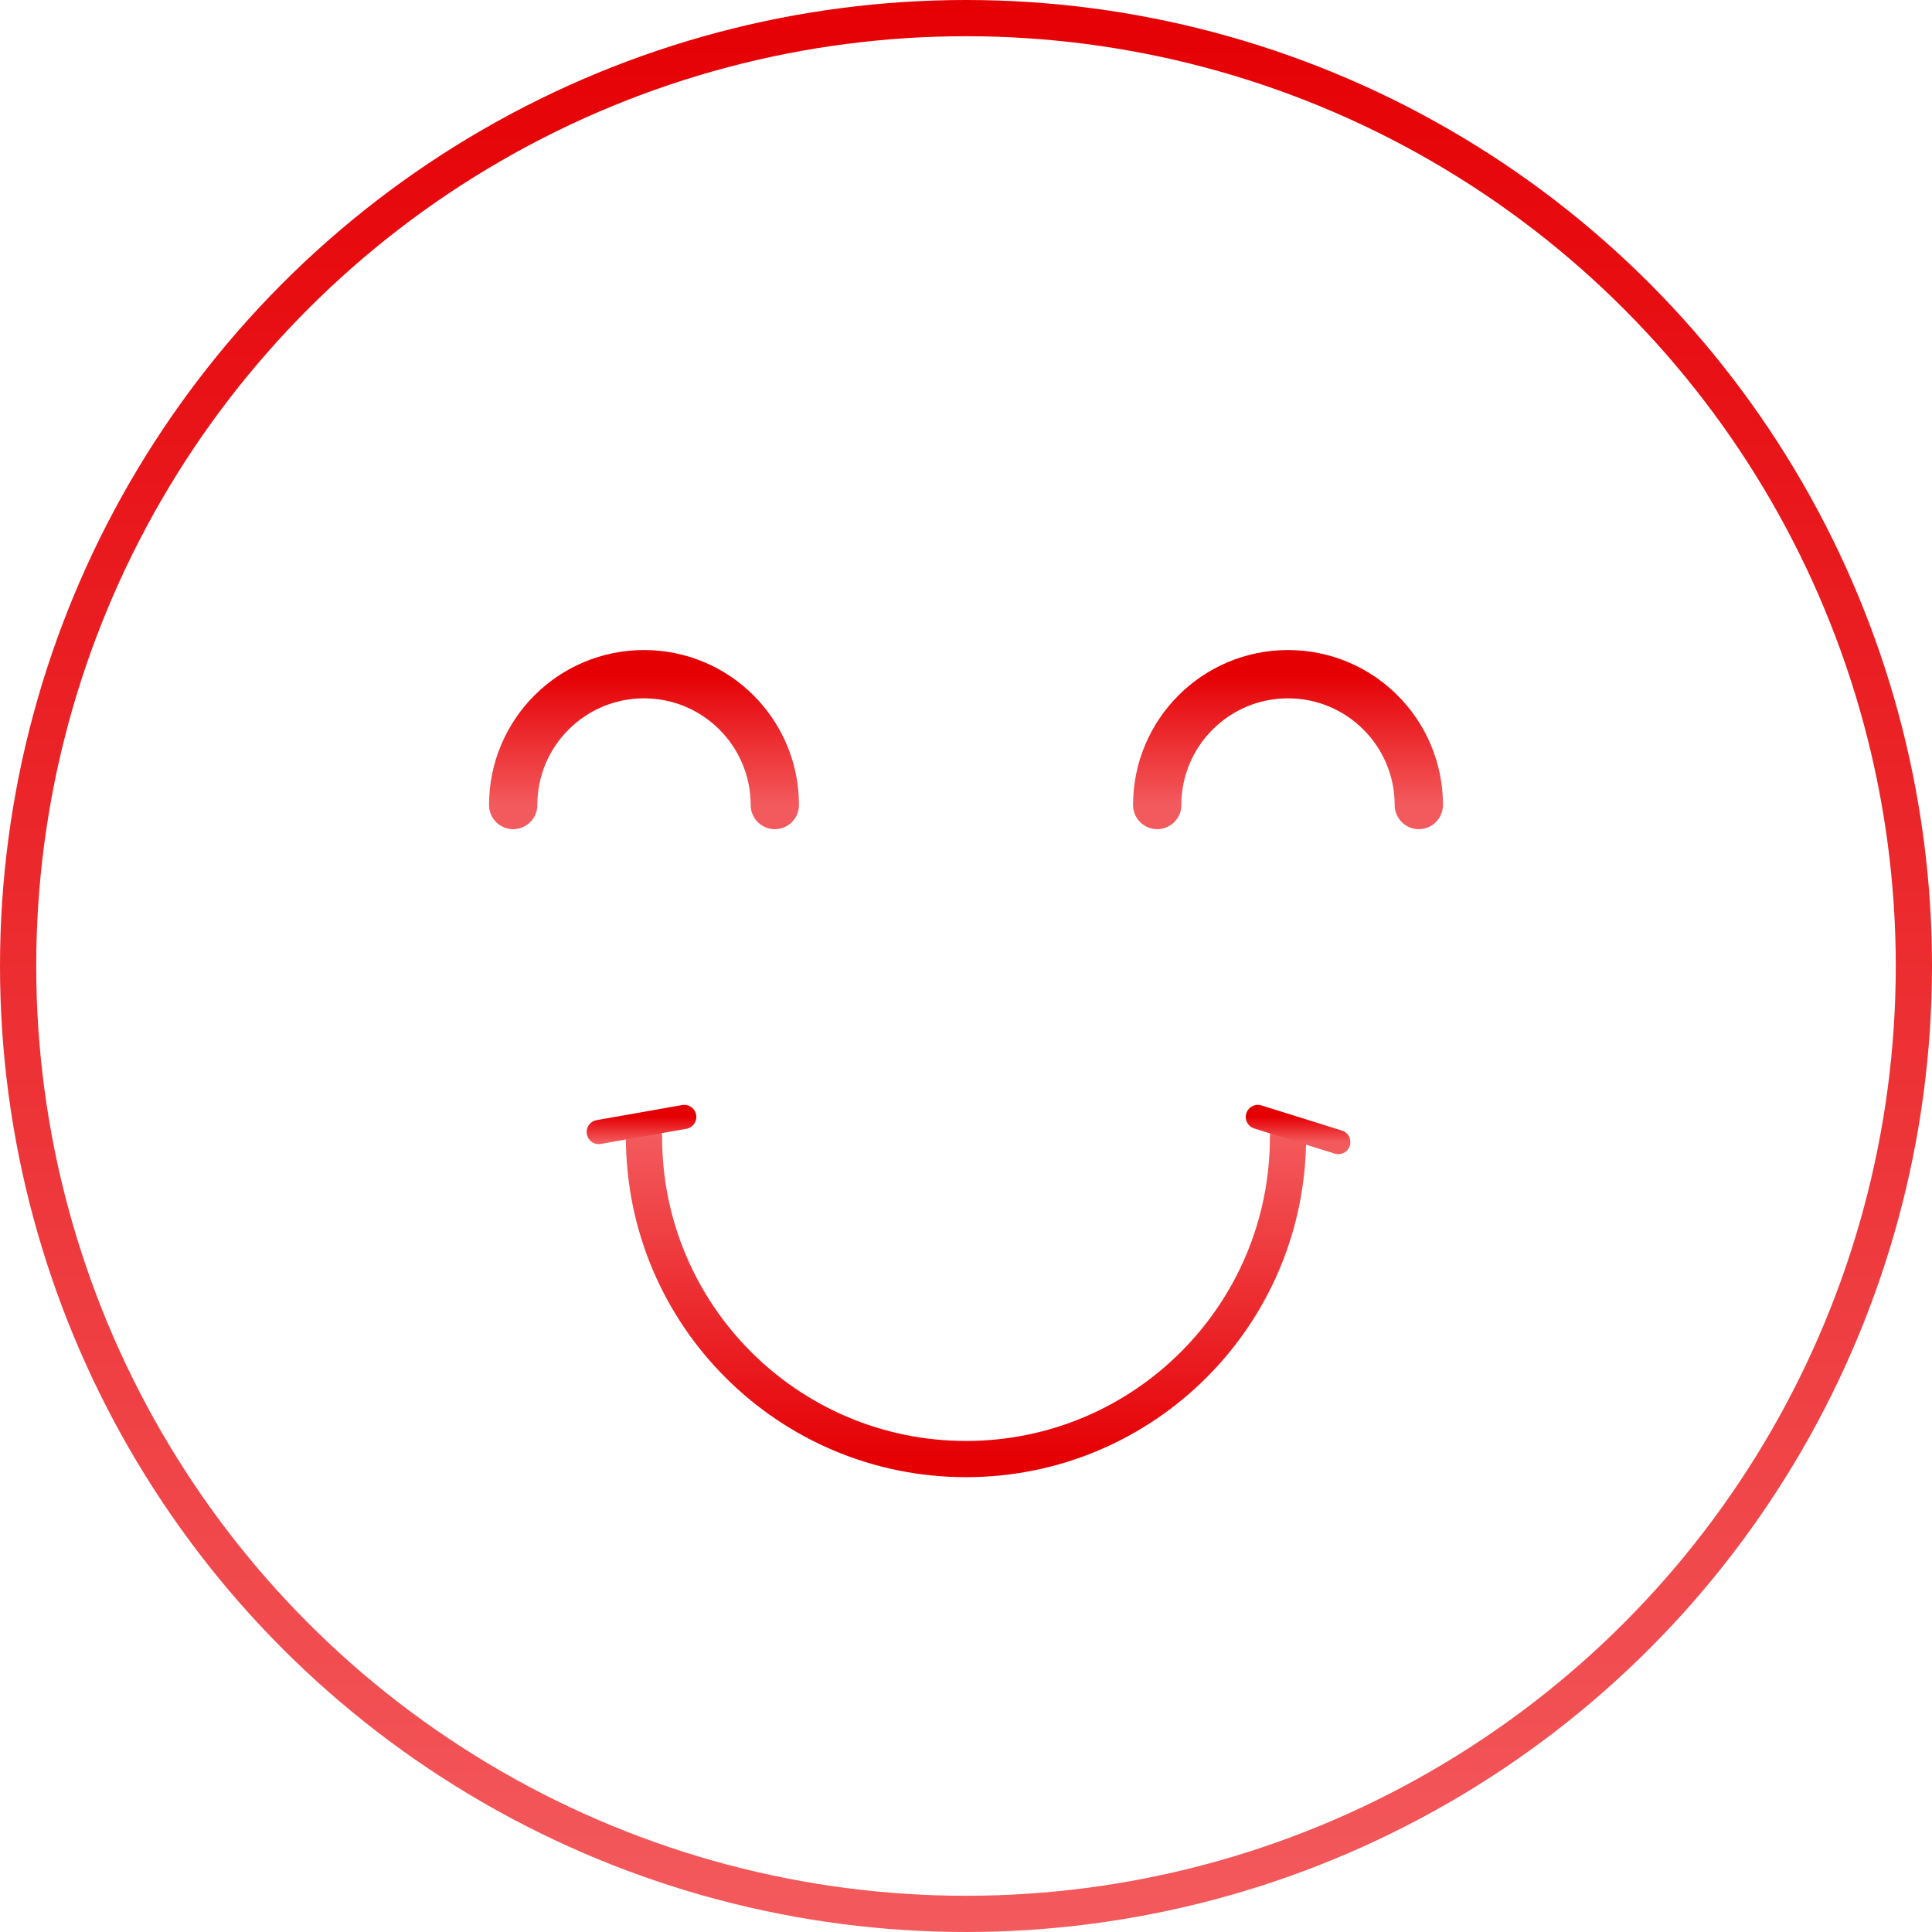 <svg width="160" height="160" viewBox="0 0 160 160" fill="none" xmlns="http://www.w3.org/2000/svg">
<circle cx="80" cy="80" r="78.5" stroke="url(#paint0_linear)" stroke-width="3"/>
<path d="M64.167 66.667C64.167 60.684 59.316 55.833 53.333 55.833C47.35 55.833 42.5 60.684 42.5 66.667" stroke="url(#paint1_linear)" stroke-width="4" stroke-linecap="round"/>
<path d="M117.5 66.667C117.5 60.684 112.65 55.833 106.667 55.833C100.684 55.833 95.834 60.684 95.834 66.667" stroke="url(#paint2_linear)" stroke-width="4" stroke-linecap="round"/>
<path d="M53.333 94.167C53.333 108.894 65.272 120.833 80 120.833C94.727 120.833 106.667 108.894 106.667 94.167" stroke="url(#paint3_linear)" stroke-width="3" stroke-linecap="round"/>
<path d="M49.584 93.75L56.667 92.5M104.167 92.5L110.833 94.583" stroke="url(#paint4_linear)" stroke-width="2" stroke-linecap="round"/>
<defs>
<linearGradient id="paint0_linear" x1="80" y1="0" x2="80" y2="160" gradientUnits="userSpaceOnUse">
<stop stop-color="#E50004"/>
<stop offset="1" stop-color="#F35A5D"/>
</linearGradient>
<linearGradient id="paint1_linear" x1="53.333" y1="55.833" x2="53.333" y2="66.667" gradientUnits="userSpaceOnUse">
<stop stop-color="#E50004"/>
<stop offset="1" stop-color="#F35A5D"/>
</linearGradient>
<linearGradient id="paint2_linear" x1="106.667" y1="55.833" x2="106.667" y2="66.667" gradientUnits="userSpaceOnUse">
<stop stop-color="#E50004"/>
<stop offset="1" stop-color="#F35A5D"/>
</linearGradient>
<linearGradient id="paint3_linear" x1="80" y1="120.833" x2="80" y2="94.167" gradientUnits="userSpaceOnUse">
<stop stop-color="#E50004"/>
<stop offset="1" stop-color="#F35A5D"/>
</linearGradient>
<linearGradient id="paint4_linear" x1="80.209" y1="92.5" x2="80.209" y2="94.583" gradientUnits="userSpaceOnUse">
<stop stop-color="#E50004"/>
<stop offset="1" stop-color="#F35A5D"/>
</linearGradient>
</defs>
</svg>
